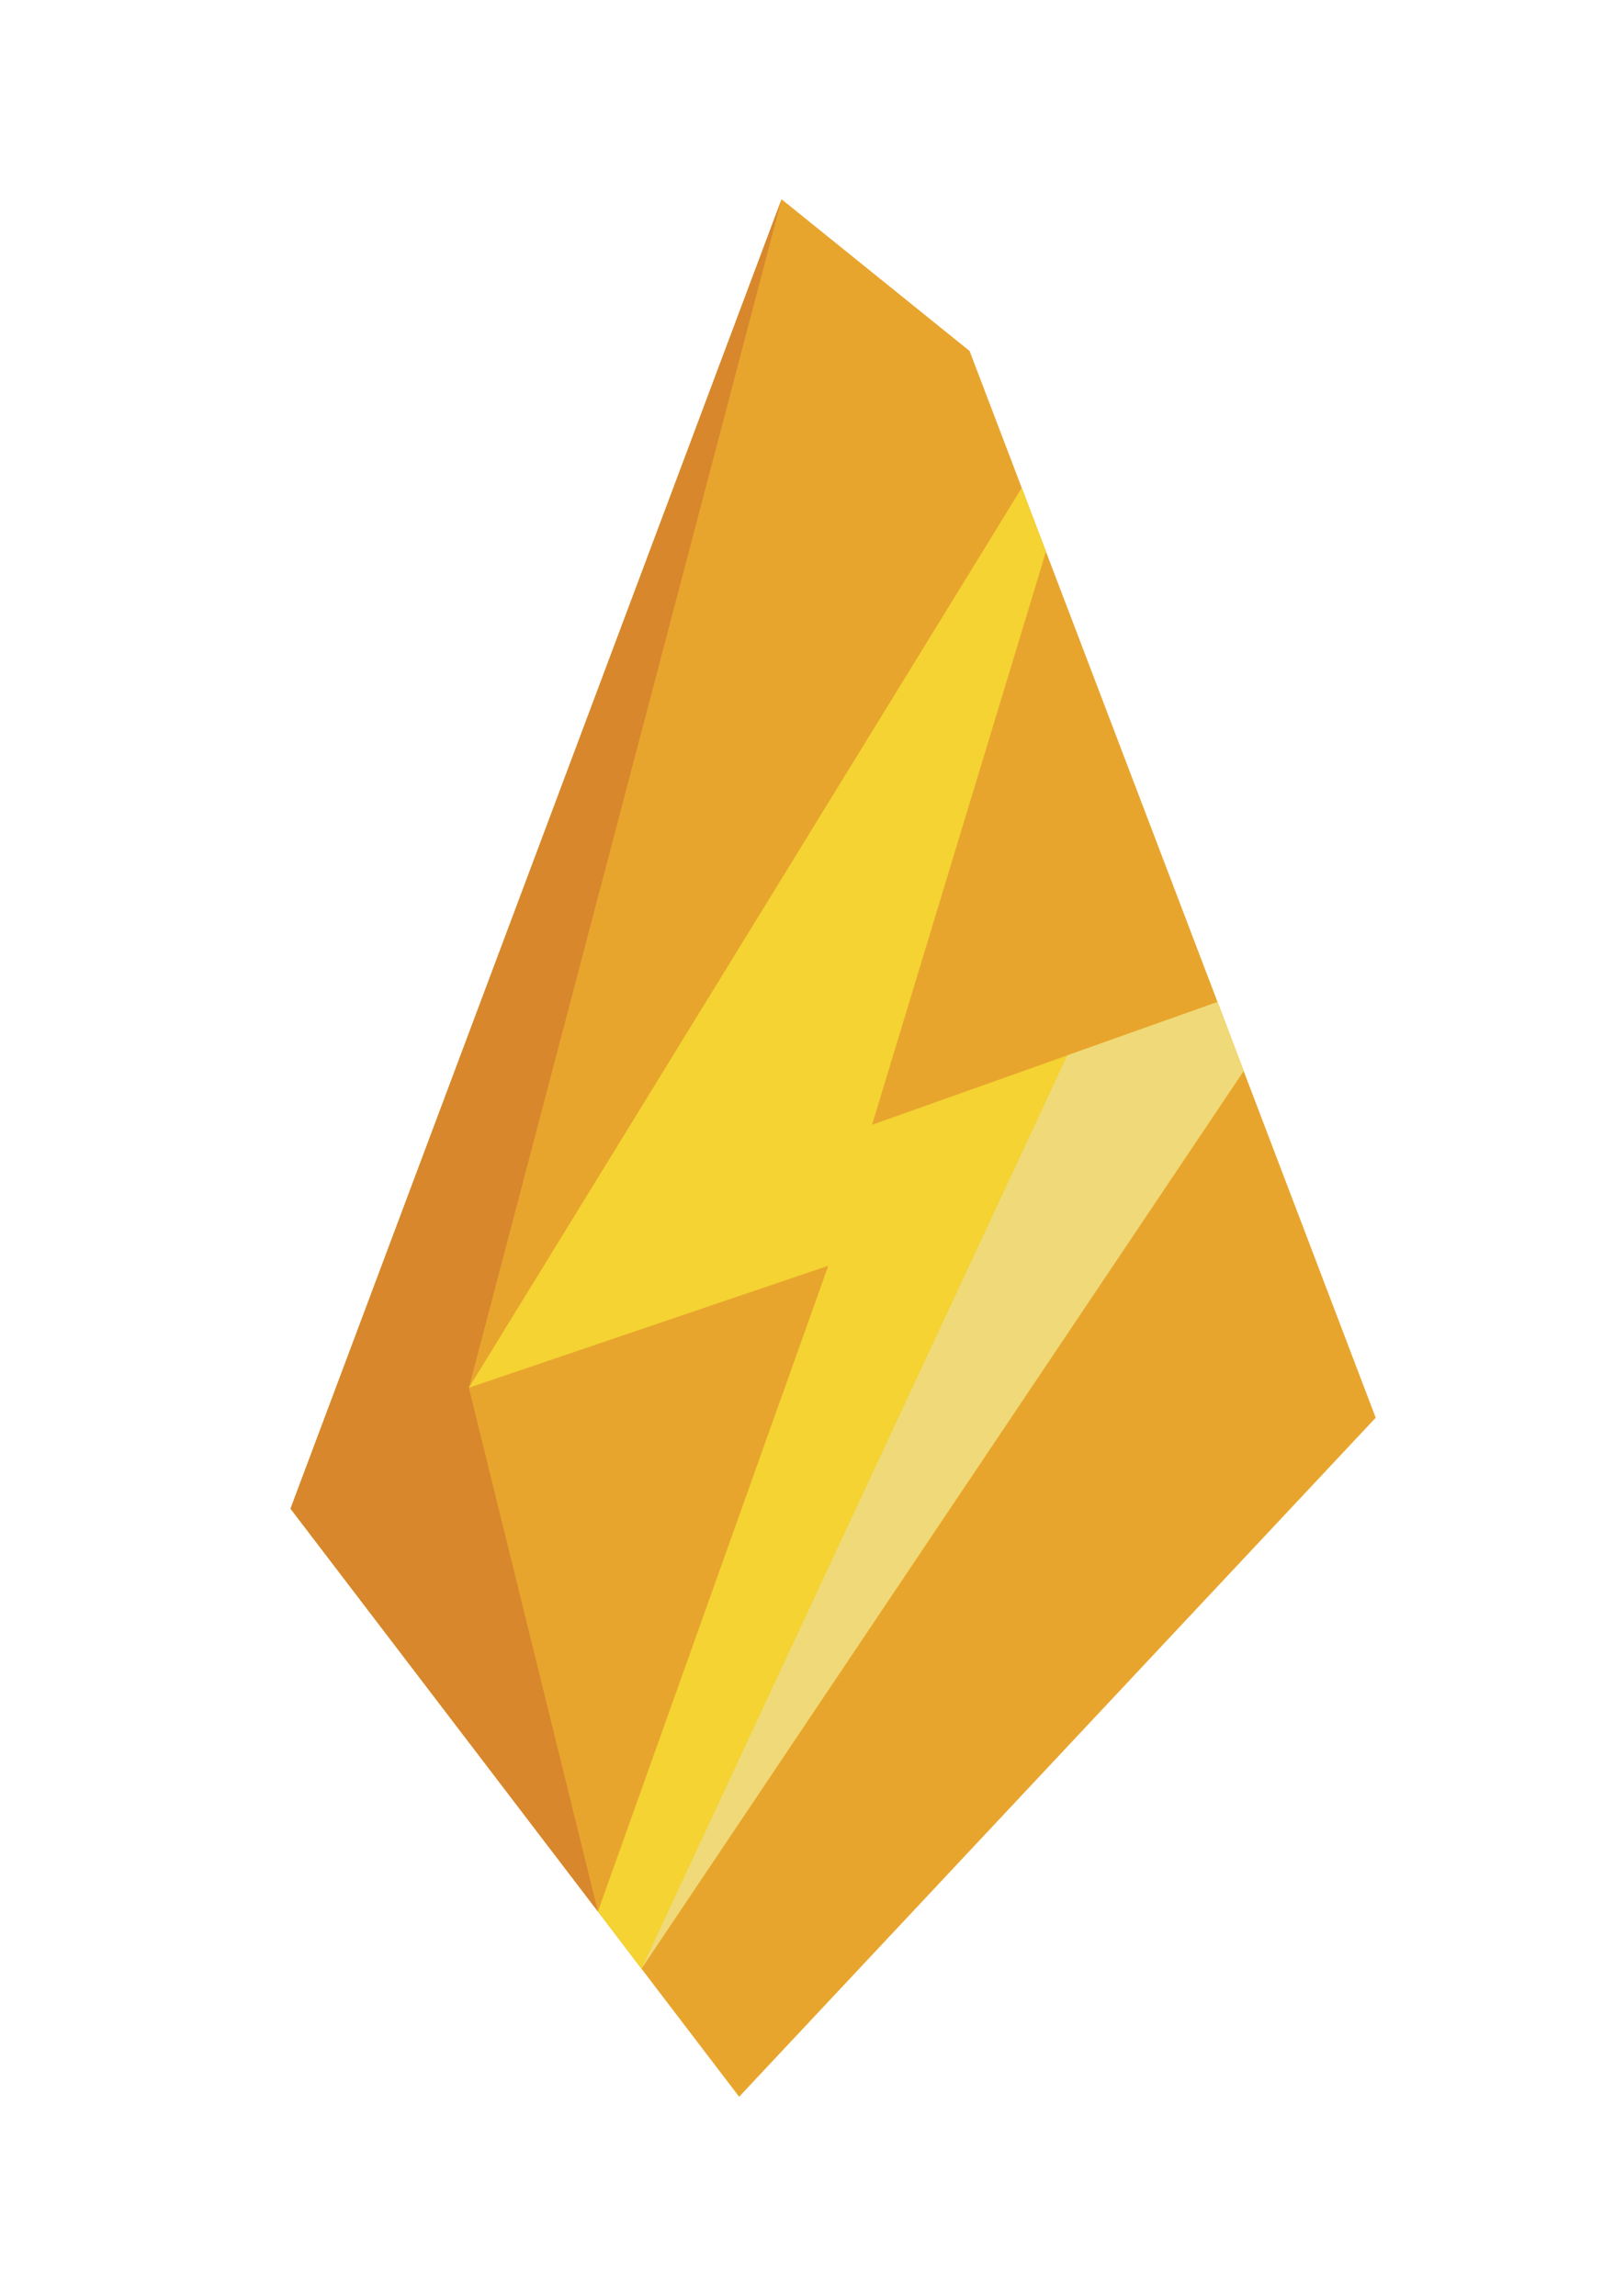 <?xml version="1.0" encoding="utf-8"?>
<!-- Generator: Adobe Illustrator 16.0.0, SVG Export Plug-In . SVG Version: 6.00 Build 0)  -->
<!DOCTYPE svg PUBLIC "-//W3C//DTD SVG 1.1//EN" "http://www.w3.org/Graphics/SVG/1.1/DTD/svg11.dtd">
<svg version="1.1" id="Layer_1" xmlns="http://www.w3.org/2000/svg" xmlns:xlink="http://www.w3.org/1999/xlink" x="0px" y="0px"
	 width="90.666px" height="129px" viewBox="0 0 90.666 129" enable-background="new 0 0 90.666 129" xml:space="preserve">
<g>
	<polygon fill="#E8A52E" points="77.28,79.654 41.521,117.805 36.032,110.609 33.588,107.398 16.319,84.764 43.905,11.197 
		54.466,19.719 57.396,27.409 58.757,30.993 68.394,56.296 69.862,60.171 	"/>
	<polygon fill="#F4D332" points="69.862,60.171 36.032,110.609 33.588,107.398 46.53,71.114 26.338,77.97 57.396,27.409 
		58.757,30.993 48.987,63.196 68.394,56.296 	"/>
	<polyline fill="#D8872D" points="43.905,11.197 26.338,77.97 33.588,107.398 16.319,84.764 	"/>
	<polygon fill="#EFD978" points="59.952,59.295 36.032,110.609 69.862,60.171 68.394,56.296 	"/>
	<path fill="#D8872D" d="M54.466,19.719"/>
</g>
</svg>
